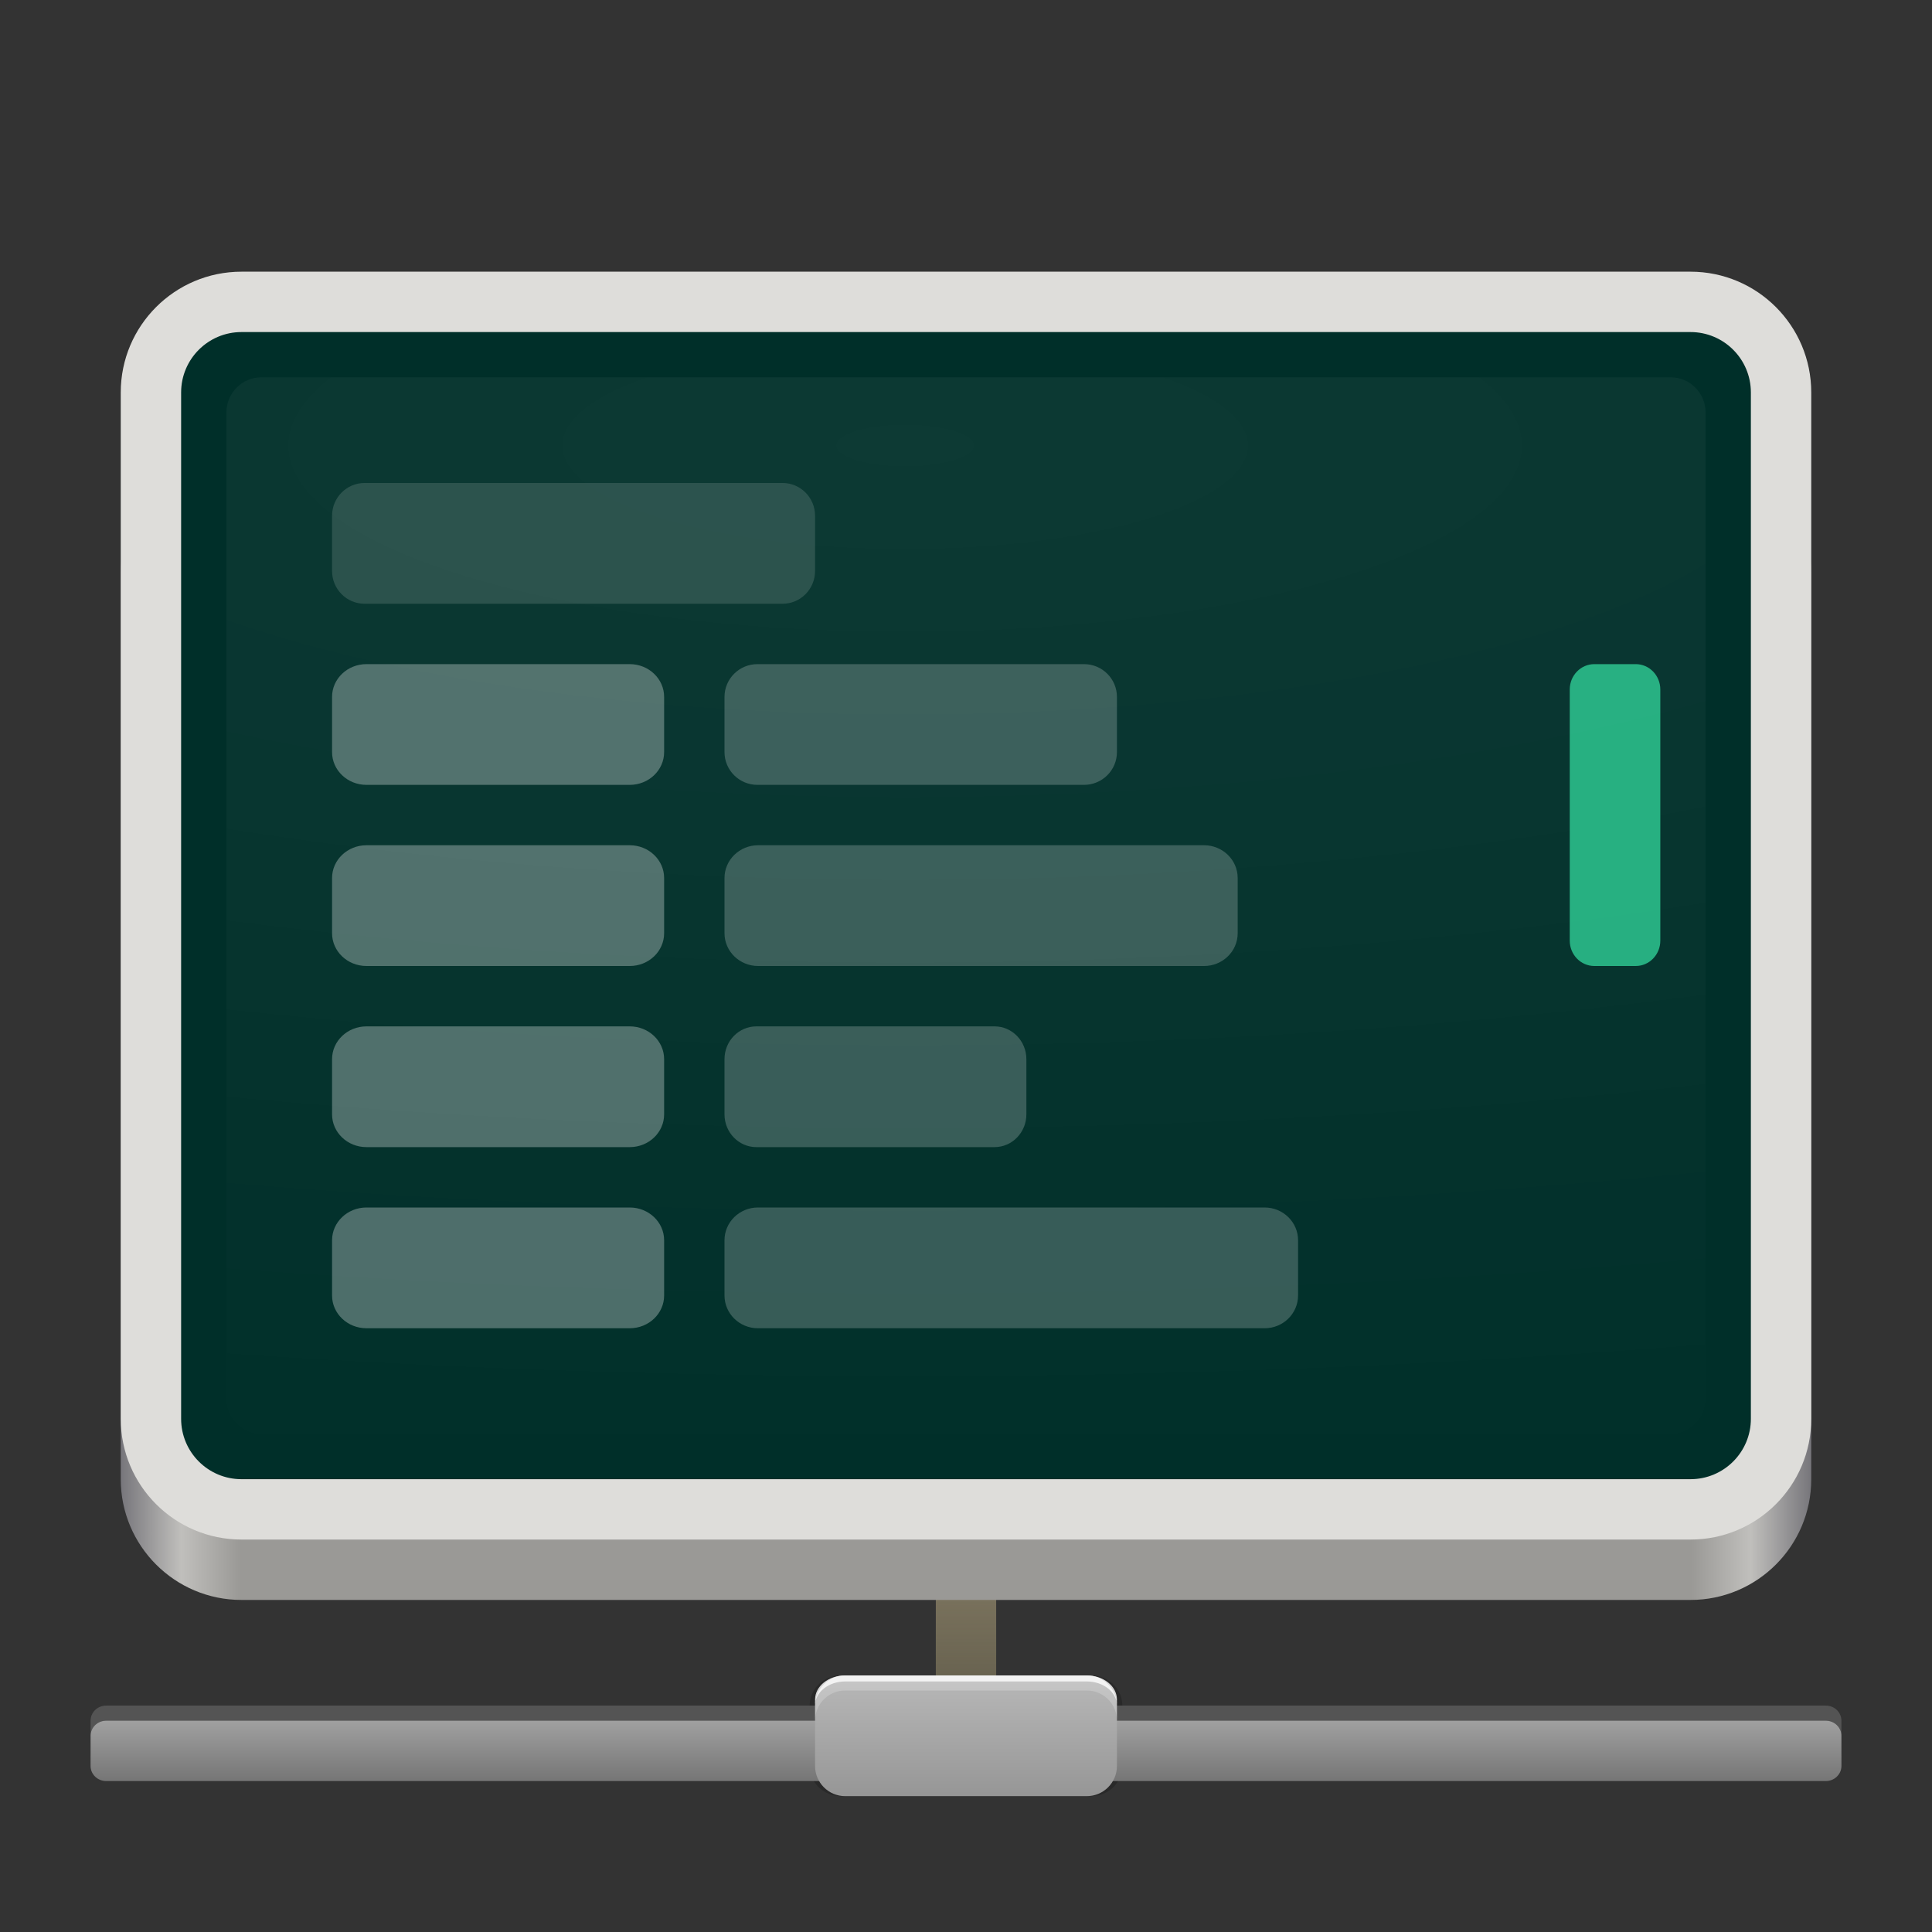 <?xml version="1.0" encoding="UTF-8" standalone="no"?>
<svg
    xmlns="http://www.w3.org/2000/svg"
    viewBox="0 0 128 128"
    style="display:inline;enable-background:new"
    version="1.0"
    height="128"
    width="128">
    <rect x="0" y="0" width="128" height="128" fill="#333333" stroke="none"/>
    <title>Netsleuth Scalable Icon</title>
    <path opacity="0.2" d="M64 101C62.852 101 62 101.892 62 103V111H55.714C54.567 111 53.643 111.892 53.643 113H7.036C6.462 113 6 113.446 6 114V116C6 116.554 6.462 117 7.036 117H53.643C53.643 118.108 54.567 119 55.714 119H72.286C73.433 119 74.357 118.108 74.357 117H120.964C121.538 117 122 116.554 122 116V114C122 113.446 121.538 113 120.964 113H74.357C74.357 112.585 74.227 112.199 74.004 111.88C73.633 111.348 73.003 111 72.286 111H66V103C66 101.892 65.148 101 64 101Z" fill="black"/>
    <path d="M120.964 114H7.036C6.464 114 6 114.448 6 115V117C6 117.552 6.464 118 7.036 118H120.964C121.536 118 122 117.552 122 117V115C122 114.448 121.536 114 120.964 114Z" fill="url(#paint0_linear_6_242)"/>
    <path d="M66 103C66 101.895 65.105 101 64 101C62.895 101 62 101.895 62 103V113C62 114.105 62.895 115 64 115C65.105 115 66 114.105 66 113V103Z" fill="url(#paint1_linear_6_242)"/>
    <path opacity="0.2" d="M7.036 113C6.462 113 6 113.446 6 114V115C6 114.446 6.462 114 7.036 114H120.964C121.538 114 122 114.446 122 115V114C122 113.446 121.538 113 120.964 113H7.036Z" fill="white"/>
    <path d="M72 111H56C54.895 111 54 111.895 54 113V117C54 118.105 54.895 119 56 119H72C73.105 119 74 118.105 74 117V113C74 111.895 73.105 111 72 111Z" fill="url(#paint2_linear_6_242)"/>
    <path opacity="0.2" d="M56 111C54.892 111 54 111.892 54 113V114C54 112.892 54.892 112 56 112H72C73.108 112 74 112.892 74 114V113C74 111.892 73.108 111 72 111H56Z" fill="white"/>
    <path opacity="0.2" d="M62 105H66V111H62V105Z" fill="url(#paint3_linear_6_242)"/>
    <path opacity="0.8" d="M56 111C54.892 111 54 111.714 54 112.6V113C54 112.114 54.892 111.4 56 111.4H72C73.108 111.4 74 112.114 74 113V112.6C74 111.714 73.108 111 72 111H56Z" fill="white"/>
    <path d="M112 30H16C11.582 30 8 33.582 8 38V98C8 102.418 11.582 106 16 106H112C116.418 106 120 102.418 120 98V38C120 33.582 116.418 30 112 30Z" fill="url(#paint4_linear_6_242)"/>
    <path d="M112 18H16C11.582 18 8 21.582 8 26V94C8 98.418 11.582 102 16 102H112C116.418 102 120 98.418 120 94V26C120 21.582 116.418 18 112 18Z" fill="#DEDDDA"/>
    <path d="M112 22H16C13.791 22 12 23.791 12 26V94C12 96.209 13.791 98 16 98H112C114.209 98 116 96.209 116 94V26C116 23.791 114.209 22 112 22Z" fill="#002F29"/>
    <path opacity="0.05" d="M110.688 25H17.312C16.035 25 15 26.045 15 27.333V92.667C15 93.955 16.035 95 17.312 95H110.688C111.965 95 113 93.955 113 92.667V27.333C113 26.045 111.965 25 110.688 25Z" fill="url(#paint5_radial_6_242)"/>
    <g opacity="0.3">
        <path opacity="0.45" d="M51.85 32H24.15C22.963 32 22 32.972 22 34.172V37.828C22 39.028 22.963 40 24.15 40H51.85C53.037 40 54 39.028 54 37.828V34.172C54 32.972 53.037 32 51.85 32Z" fill="white"/>
        <path d="M41.721 44H24.279C23.02 44 22 44.972 22 46.172V49.828C22 51.028 23.02 52 24.279 52H41.721C42.98 52 44 51.028 44 49.828V46.172C44 44.972 42.98 44 41.721 44Z" fill="white"/>
        <path d="M41.721 56H24.279C23.02 56 22 56.972 22 58.172V61.828C22 63.028 23.02 64 24.279 64H41.721C42.98 64 44 63.028 44 61.828V58.172C44 56.972 42.98 56 41.721 56Z" fill="white"/>
        <path d="M41.721 68H24.279C23.02 68 22 68.972 22 70.172V73.828C22 75.028 23.02 76 24.279 76H41.721C42.98 76 44 75.028 44 73.828V70.172C44 68.972 42.98 68 41.721 68Z" fill="white"/>
        <path d="M41.721 80H24.279C23.02 80 22 80.972 22 82.172V85.828C22 87.028 23.02 88 24.279 88H41.721C42.98 88 44 87.028 44 85.828V82.172C44 80.972 42.98 80 41.721 80Z" fill="white"/>
        <path opacity="0.7" d="M71.816 44H50.184C48.978 44 48 44.972 48 46.172V49.828C48 51.028 48.978 52 50.184 52H71.816C73.022 52 74 51.028 74 49.828V46.172C74 44.972 73.022 44 71.816 44Z" fill="white"/>
        <path opacity="0.7" d="M79.77 56H50.23C48.998 56 48 56.972 48 58.172V61.828C48 63.028 48.998 64 50.23 64H79.77C81.001 64 82 63.028 82 61.828V58.172C82 56.972 81.001 56 79.77 56Z" fill="white"/>
        <path opacity="0.7" d="M65.888 68H50.112C48.945 68 48 68.972 48 70.172V73.828C48 75.028 48.945 76 50.112 76H65.888C67.055 76 68 75.028 68 73.828V70.172C68 68.972 67.055 68 65.888 68Z" fill="white"/>
        <path opacity="0.7" d="M83.787 80H50.214C48.991 80 48 80.972 48 82.172V85.828C48 87.028 48.991 88 50.214 88H83.787C85.009 88 86 87.028 86 85.828V82.172C86 80.972 85.009 80 83.787 80Z" fill="white"/>
    </g>
    <path opacity="0.7" d="M104 45.68V62.32C104 63.248 104.729 64 105.629 64H108.371C109.271 64 110 63.248 110 62.32V45.68C110 44.752 109.271 44 108.371 44H105.629C104.729 44 104 44.752 104 45.68Z" fill="#35E4A5"/>
    <defs>
        <linearGradient id="paint0_linear_6_242" x1="6" y1="114" x2="6" y2="119" gradientUnits="userSpaceOnUse">
            <stop stop-color="#A0A0A0"/>
            <stop offset="1" stop-color="#6B6B6B"/>
        </linearGradient>
        <linearGradient id="paint1_linear_6_242" x1="63.5" y1="100.5" x2="63.5" y2="115.5" gradientUnits="userSpaceOnUse">
            <stop stop-color="#746C58"/>
            <stop offset="1" stop-color="#8A836A"/>
        </linearGradient>
        <linearGradient id="paint2_linear_6_242" x1="56" y1="110.5" x2="56" y2="120.5" gradientUnits="userSpaceOnUse">
            <stop stop-color="#BABABA"/>
            <stop offset="1" stop-color="#909090"/>
        </linearGradient>
        <linearGradient id="paint3_linear_6_242" x1="62" y1="111" x2="62" y2="105" gradientUnits="userSpaceOnUse">
            <stop/>
            <stop offset="1" stop-opacity="0"/>
        </linearGradient>
        <linearGradient id="paint4_linear_6_242" x1="8" y1="106" x2="120" y2="106" gradientUnits="userSpaceOnUse">
            <stop stop-color="#77767B"/>
            <stop offset="0.036" stop-color="#C0BFBC"/>
            <stop offset="0.071" stop-color="#9A9996"/>
            <stop offset="0.929" stop-color="#9A9996"/>
            <stop offset="0.964" stop-color="#C0BFBC"/>
            <stop offset="1" stop-color="#77767B"/>
        </linearGradient>
        <radialGradient id="paint5_radial_6_242" cx="0" cy="0" r="1" gradientUnits="userSpaceOnUse" gradientTransform="translate(59.917 29.667) rotate(180) scale(212.333 63)">
            <stop stop-color="white"/>
            <stop offset="1" stop-color="white" stop-opacity="0.094"/>
        </radialGradient>
    </defs>
</svg>
